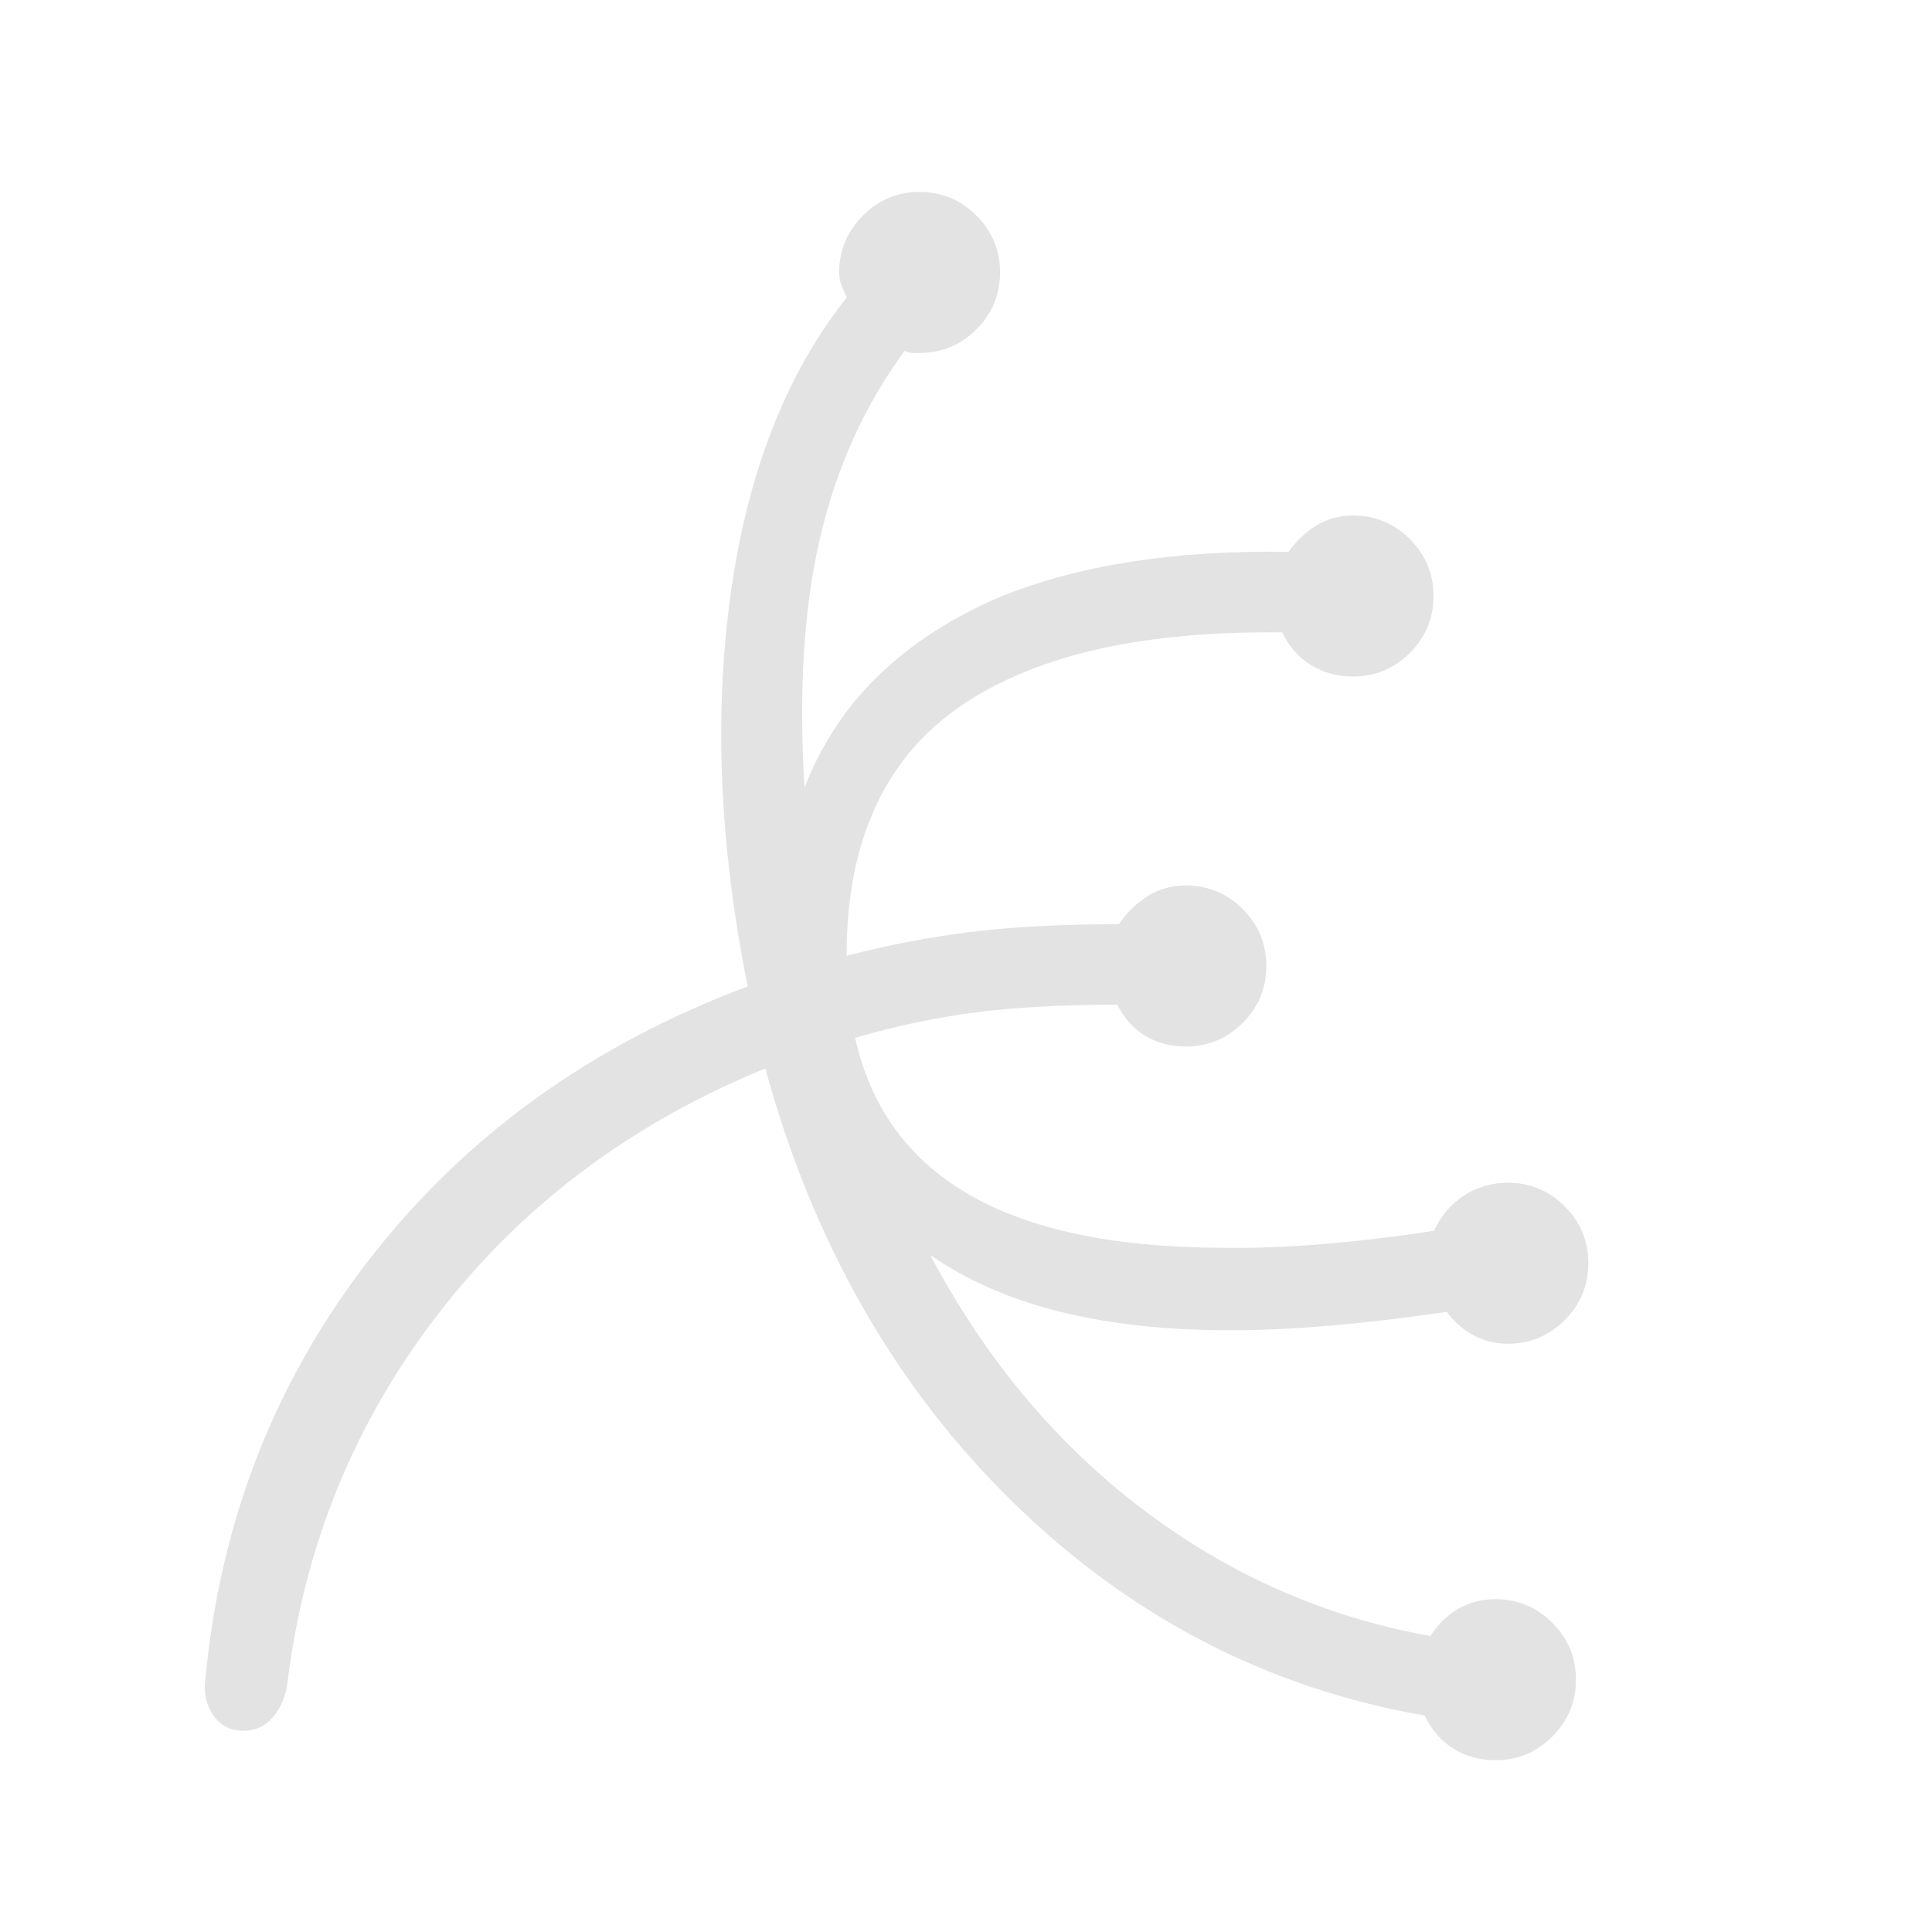 <svg xmlns="http://www.w3.org/2000/svg" height="24px" viewBox="0 -960 960 960" width="24px" fill="#e3e3e3"><path d="M743.08-85.38q-11.93 0-21.08-5.85-9.15-5.85-14.08-16.31Q590.77-128 503.27-213.62q-87.5-85.61-122.96-215.46-99.85 40.77-162.43 121.77-62.57 81-75.11 184-1.23 9.31-6.96 16.31-5.73 7-15.04 7-9.31 0-14.65-7.5-5.35-7.5-4.12-17.58 11-118.69 82.23-210.04 71.23-91.34 187.31-134.73-21-104.23-8.5-194.8 12.5-90.58 57.73-147.58-1.54-3.08-2.69-6.15-1.16-3.08-1.16-6.93.46-16.31 12.08-27.81t27.92-11.5q16.54 0 28.27 11.74 11.73 11.73 11.73 28.26 0 16.54-11.73 28.27t-28.27 11.73h-3.61q-1.62 0-3.85-1-29.69 40.39-41.92 92.66-12.23 52.27-7.77 124.19 13.08-33.08 37.65-56.42 24.58-23.35 59.66-38.27 29.23-11.85 64.88-17.42 35.66-5.58 78.27-4.89 5.69-8 13.77-13.04 8.08-5.04 18.31-5.04 16.54 0 28.27 11.73 11.73 11.74 11.73 28.27 0 16.54-11.73 28.27t-28.27 11.73q-11.69 0-20.96-5.73-9.27-5.73-14.2-16.19-39.92-.46-72.73 4.73-32.8 5.19-58.34 16.27-43.62 18.39-64.58 53.39t-20.81 86.3q31.08-8.07 62.12-11.88 31.04-3.81 73.19-3.81 5.69-8.46 14.12-13.85 8.42-5.38 19.11-5.38 16.54 0 28.27 11.73T629.23-480q0 16.54-11.73 28.27T589.23-440q-11.46 0-20.27-5.38-8.81-5.39-13.73-15.39-40.69 0-70.31 3.81-29.61 3.81-60 12.65 11.46 51.69 56.39 77.77 44.92 26.08 124.38 26.54 23.62.46 50.96-1.77 27.35-2.23 55.97-6.69 4.92-10.92 14.69-17.39 9.77-6.46 21.92-6.46 16.54 0 28.27 11.73t11.73 28.27q0 16.54-11.73 28.27t-28.27 11.73q-9.23 0-16.96-4.15-7.73-4.16-13.42-11.69-30.16 4.46-57.27 6.8-27.12 2.35-50.73 2.35-46.7 0-83.85-9.15-37.15-9.16-64.77-28.23 41.08 77.46 105.58 126.34 64.5 48.89 142.96 62.96 5.69-8.77 13.88-13.54 8.2-4.76 18.43-4.76 16.54 0 28.27 11.73t11.73 28.27q0 16.53-11.73 28.26-11.73 11.74-28.27 11.74Z"/></svg>